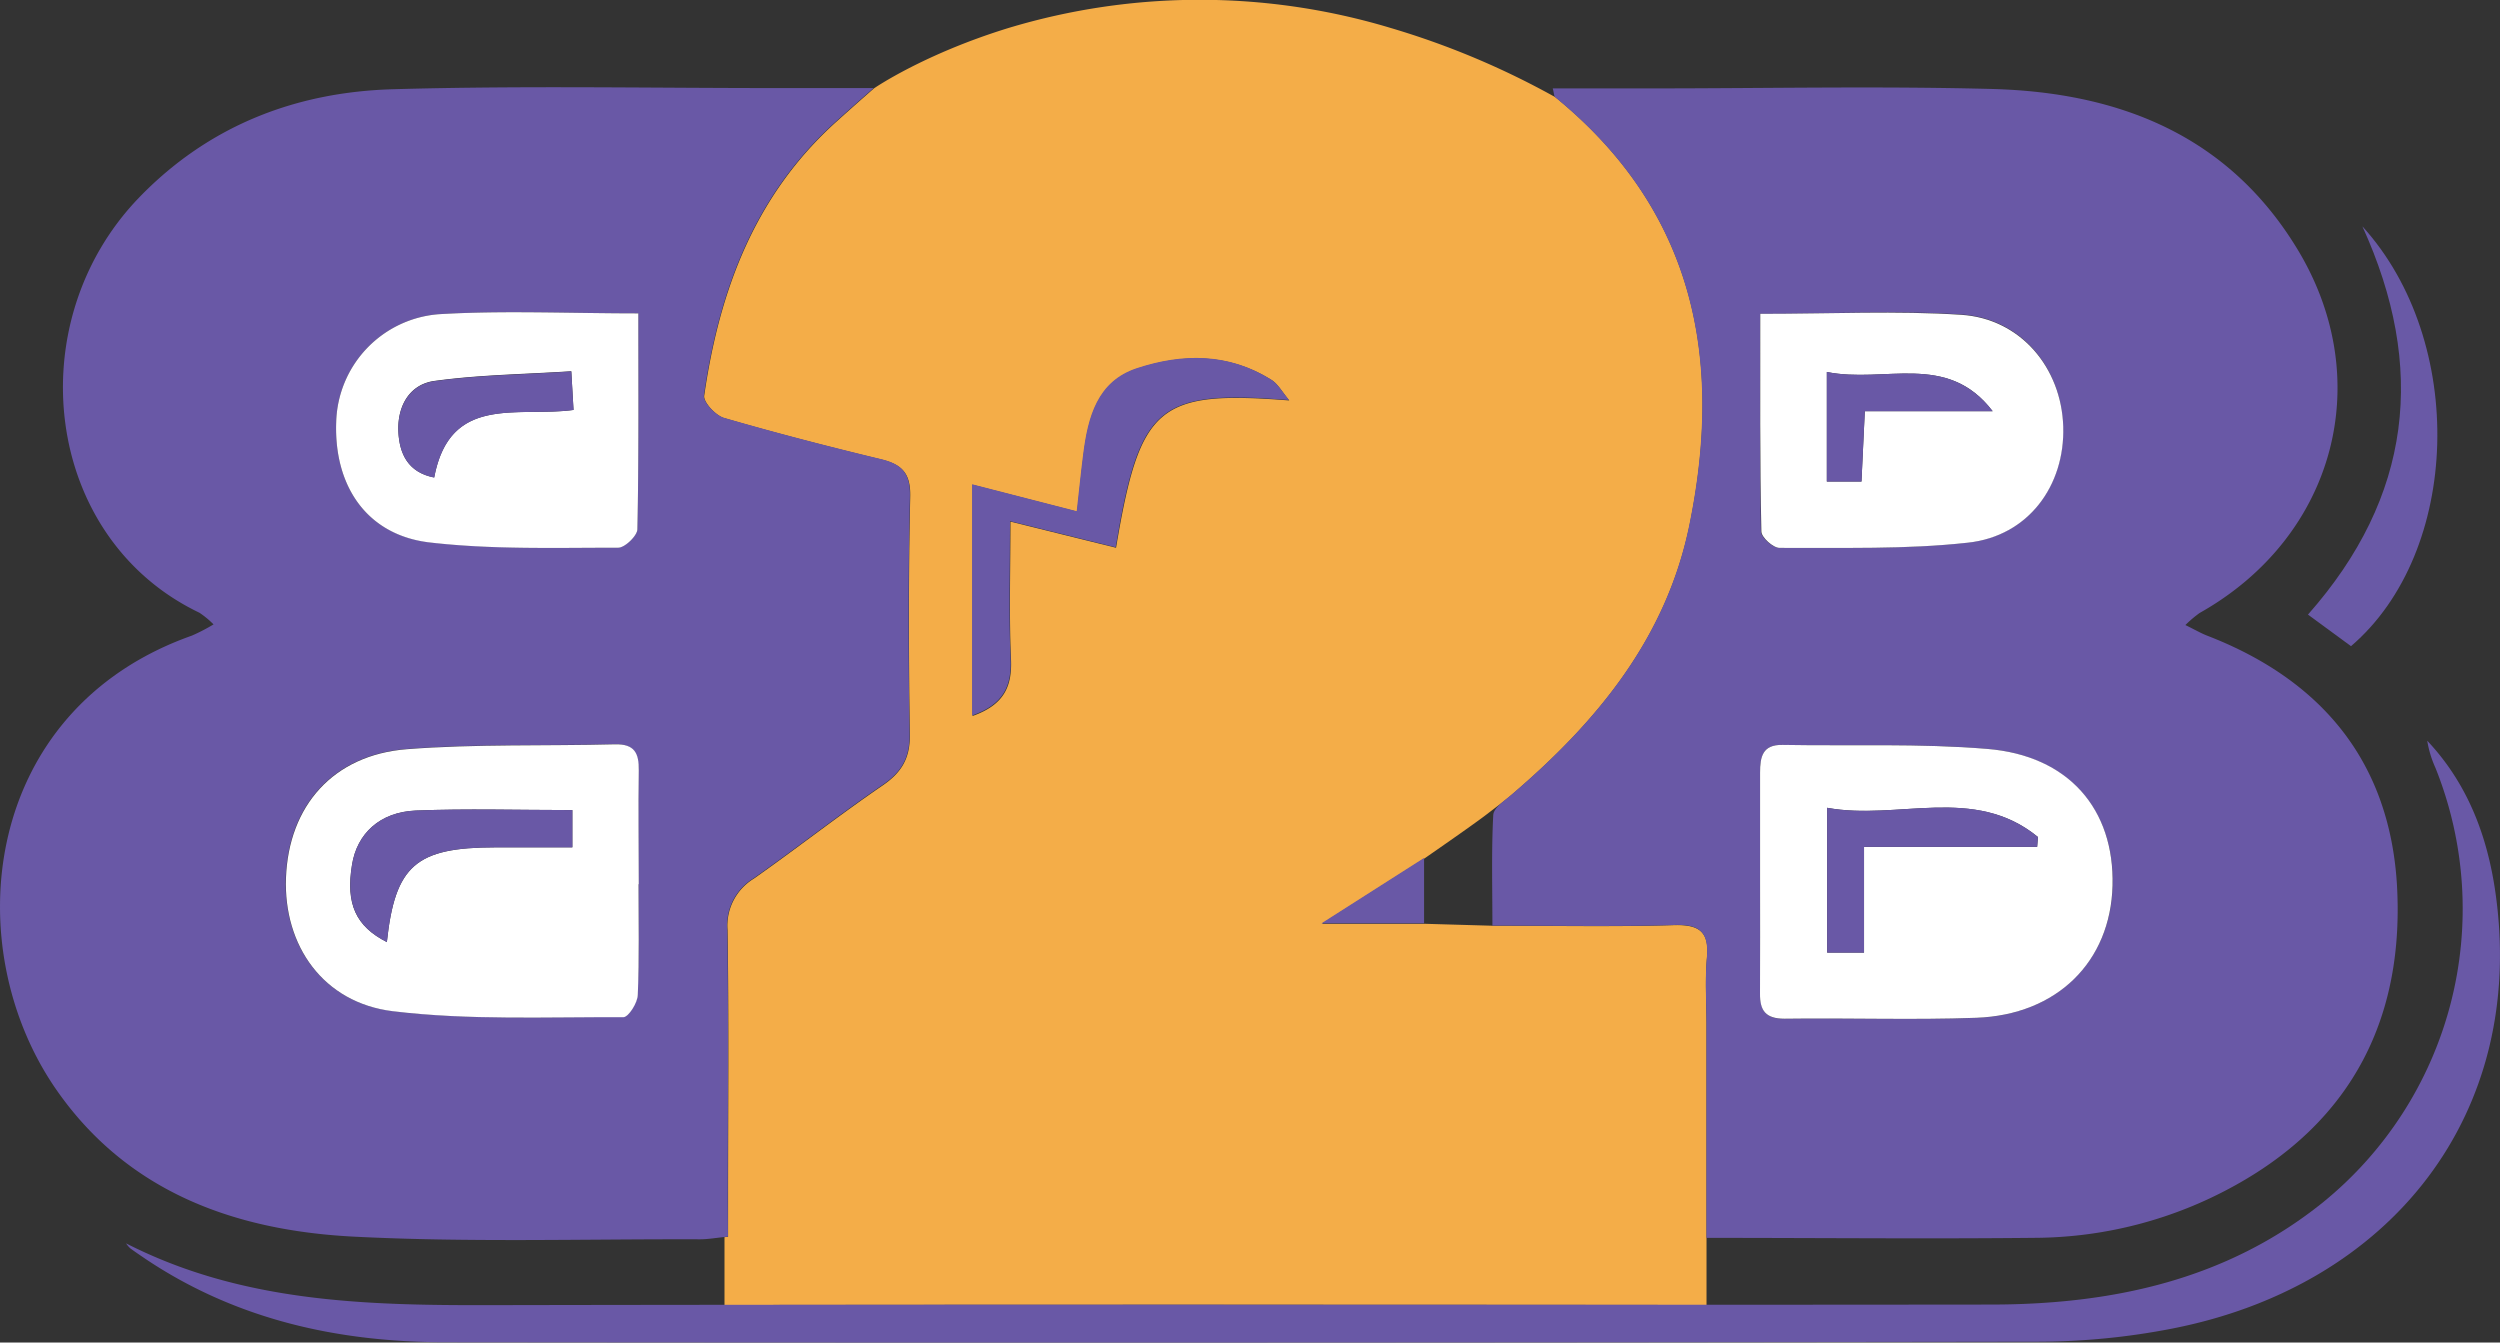 <svg xmlns="http://www.w3.org/2000/svg" viewBox="0 0 382.37 205.34"><rect x="0" y="0" width="382.37" height="205.34" fill="#333333" stroke="none"/><defs><style>.cls-1{fill:#f4ad48;}.cls-2{fill:#6958a6;}.cls-3{fill:#6959a6;}.cls-4{fill:#fff;}</style></defs><g id="Layer_2" data-name="Layer 2"><g id="Layer_1-2" data-name="Layer 1"><path class="cls-1" d="M256,141.5c-9,.27-17.92.09-27.71.09l-10.44-.3H202.19l15.69-10s7.24-5,9.42-6.67c.88-.68,2.92-2.2,4-3.14,13-11.11,23.57-23.89,27.11-41.15,5.23-25.53.74-48.13-20.5-65.45a123.71,123.71,0,0,0-25.2-10.6,101.25,101.25,0,0,0-58.46,0c-13,4-20.58,9.24-20.58,9.24-2.29,2-4,3.52-5.64,5-12.54,11.22-18,25.9-20.32,42-.14,1,1.72,3,3,3.41,7.94,2.31,16,4.39,24,6.32,3.24.78,4.59,2.12,4.51,5.72-.27,12.11-.24,24.24-.06,36.35.06,3.57-1.2,5.78-4.11,7.78-6.71,4.59-13.12,9.62-19.77,14.3a8.42,8.42,0,0,0-4,7.83c.22,13.77.08,27.55.08,41.32v5.61l-.55.06v10.38q75.11-.08,150.2,0V157c0-3.49-.24-7,.06-10.45C261.46,142.56,260,141.39,256,141.5ZM170.7,83.78l-16.15-4c0,7.3-.22,14.16.08,21,.19,4.15-1,7-5.88,8.73V74.14l16,4.12c.35-3.1.64-6,1-8.81.72-5.61,2.13-11.07,8.2-13.07,7-2.3,14-2.35,20.54,1.75,1,.64,1.65,1.88,2.7,3.12C177.1,59.69,174.36,62,170.7,83.78Z"/><path class="cls-2" d="M111.34,189.14c-1.75.17-3,.41-4.31.41-17.78-.06-35.6.5-53.34-.43-18-1-34.28-6.89-45.1-22.49-15.13-21.82-11.49-58,20.75-69.41a28.36,28.36,0,0,0,3.32-1.72,13.61,13.61,0,0,0-2.17-1.79C6.67,82.32,2.77,49.4,21.26,30.23c10.62-11,23.93-16.15,38.81-16.58,19.77-.57,39.56-.17,59.34-.18h14.21c-2.29,2-4,3.52-5.64,5-12.54,11.22-18,25.9-20.32,42-.14,1,1.72,3,3,3.41,7.94,2.31,16,4.39,24,6.32,3.24.77,4.59,2.12,4.51,5.72-.27,12.11-.24,24.23-.06,36.35.06,3.57-1.2,5.78-4.11,7.77-6.71,4.6-13.12,9.63-19.77,14.31a8.4,8.4,0,0,0-4,7.82c.22,13.78.08,27.56.08,41.33ZM97.66,135.22h0c0-5.8-.06-11.61,0-17.41,0-2.61-.68-4-3.64-4-10.61.28-21.26-.07-31.83.75-11.27.88-18.08,8.67-18.49,19.67-.39,10.35,5.68,19.12,16.38,20.41,11.62,1.4,23.48.86,35.23.91.77,0,2.15-2.22,2.2-3.46C97.79,146.5,97.66,140.86,97.66,135.22Zm0-87.29c-10.68,0-20.65-.47-30.55.13A17,17,0,0,0,51.42,64.54c-.35,9.9,4.75,17.3,14.31,18.4s19.2.78,28.82.8c1,0,2.92-1.83,2.94-2.84C97.71,70.14,97.63,59.38,97.63,47.93Z"/><path class="cls-2" d="M261,189.33v-32.4c0-3.49-.24-7,.06-10.45.34-4-1.16-5.16-5.09-5-9,.27-17.92.09-27.71.09,0-5.83-.16-11.38.13-16.91.06-1.12,1.77-2.24,2.87-3.18,13-11.11,23.57-23.89,27.11-41.16,5.23-25.52.74-48.12-20.5-65.44-.19-.16-.17-.57-.38-1.36h15.4c17.29,0,34.59-.37,51.86.09,19.25.53,35.88,7,46.45,24.2,12.47,20.21,5.93,44.3-14.75,55.93a17.36,17.36,0,0,0-2.2,1.86c1.4.68,2.34,1.24,3.35,1.63,17.42,6.74,27.81,19.16,29,37.95,1.21,20.25-6.7,36.21-24.92,46.22a63.66,63.66,0,0,1-30,7.92C295,189.5,278.43,189.33,261,189.33Zm8.2-54.76c0,5.8,0,11.59,0,17.38,0,2.62.85,3.9,3.75,3.86,9.78-.14,19.58.22,29.34-.14,12.33-.45,20.54-8.69,20.83-20.23s-6.71-19.86-19.21-20.9c-10.37-.86-20.85-.42-31.28-.61-3.08-.05-3.44,1.86-3.42,4.25C269.22,123.64,269.2,129.11,269.19,134.57Zm0-86.62c0,11.51-.07,22.42.13,33.33,0,.89,1.82,2.52,2.79,2.51,9.61-.05,19.29.26,28.81-.8,9.28-1,14.89-8.7,14.61-17.78S309.05,48.69,300,48.1C290.08,47.45,280.1,48,269.23,48Z"/><path class="cls-2" d="M19.28,190.17c17.51,8.94,36.28,9.49,55.3,9.45,76.61-.15,153.21,0,229.82-.09,18.46,0,36-3.67,50.84-15.59a57.85,57.85,0,0,0,17.26-66.49,16.42,16.42,0,0,1-1.26-4.16c6.18,6.56,9.21,14.59,10.44,23.28,4.79,33.79-15.94,60.09-49.48,66.64a107.53,107.53,0,0,1-20.25,2q-121.89.21-243.77.08c-16.39,0-31.94-3.41-45.82-12.67-.82-.56-1.65-1.11-2.45-1.7A4.71,4.71,0,0,1,19.28,190.17Z"/><path class="cls-2" d="M197.15,61.18C177,59.61,174.29,62,170.63,83.71l-16.15-4c0,7.3-.22,14.16.08,21,.19,4.15-1,7-5.88,8.72V74.07l16,4.12c.35-3.1.64-6,1-8.81.72-5.61,2.13-11.07,8.2-13.07,7-2.3,14-2.35,20.54,1.75C195.46,58.7,196.1,59.93,197.15,61.18Z"/><path class="cls-3" d="M361.32,34.62c16,17.59,15.11,49.8-1.74,64.21L353,94C368.91,76,371.16,56.18,361.32,34.62Z"/><path class="cls-2" d="M202.12,141.22l15.69-10v10Z"/><path class="cls-4" d="M97.66,135.22c0,5.64.13,11.28-.11,16.9,0,1.24-1.43,3.46-2.2,3.46-11.75-.05-23.61.49-35.23-.91-10.7-1.29-16.77-10.06-16.38-20.41.41-11,7.22-18.79,18.49-19.67,10.57-.82,21.22-.47,31.83-.75,3-.07,3.68,1.36,3.64,4-.09,5.8,0,11.61,0,17.41ZM87.54,123.9c-8.35,0-16.15-.24-23.93.07-5.54.23-9,3.55-9.77,8.29-1,6,.59,9.42,5.33,11.83,1.26-11.7,4.42-14.47,16.56-14.49H87.54Z"/><path class="cls-4" d="M97.63,47.93c0,11.45.08,22.21-.14,33,0,1-1.92,2.85-2.94,2.84-9.62,0-19.31.3-28.82-.8s-14.66-8.5-14.31-18.4A17,17,0,0,1,67.08,48.06C77,47.46,87,47.93,97.63,47.93ZM87.72,62.7l-.34-5.92c-7.23.46-14.14.54-20.93,1.48-3.86.53-5.7,3.91-5.52,7.76.16,3.38,1.48,6.24,5.48,7C68.83,60.24,79.14,63.86,87.72,62.7Z"/><path class="cls-4" d="M269.2,134.57c0-5.46,0-10.93,0-16.39,0-2.39.34-4.3,3.42-4.25,10.43.19,20.91-.25,31.28.61,12.5,1,19.51,9.24,19.21,20.9s-8.5,19.78-20.83,20.23c-9.76.36-19.56,0-29.34.14-2.9,0-3.78-1.24-3.75-3.86C269.23,146.16,269.19,140.37,269.2,134.57Zm15.9,11.13V129.53h26.48l.12-1.51c-9.77-8-21.45-2.48-32.24-4.47V145.7Z"/><path class="cls-4" d="M269.23,48c10.87,0,20.85-.5,30.75.15,9.07.59,15.32,8.1,15.59,17.11S310.24,82,301,83c-9.52,1.06-19.2.75-28.81.8-1,0-2.78-1.62-2.79-2.51C269.16,70.37,269.23,59.46,269.23,48Zm10.18,8.94V73.65h5.3c.17-3.55.33-6.91.51-10.76h19.55C297.81,53.77,288.25,58.69,279.41,56.89Z"/><path class="cls-2" d="M87.54,123.9v5.7H75.73c-12.14,0-15.3,2.79-16.56,14.49-4.74-2.41-6.29-5.83-5.33-11.83.75-4.74,4.23-8.06,9.77-8.29C71.39,123.66,79.19,123.9,87.54,123.9Z"/><path class="cls-2" d="M87.72,62.7c-8.58,1.16-18.89-2.46-21.31,10.35-4-.79-5.32-3.65-5.48-7-.18-3.85,1.66-7.23,5.52-7.76,6.79-.94,13.7-1,20.93-1.48Z"/><path class="cls-2" d="M285.1,145.7h-5.64V123.55c10.79,2,22.47-3.56,32.24,4.47l-.12,1.51H285.1Z"/><path class="cls-2" d="M279.41,56.89c8.84,1.8,18.4-3.12,25.36,6H285.22c-.18,3.85-.34,7.21-.51,10.76h-5.3Z"/></g></g></svg>